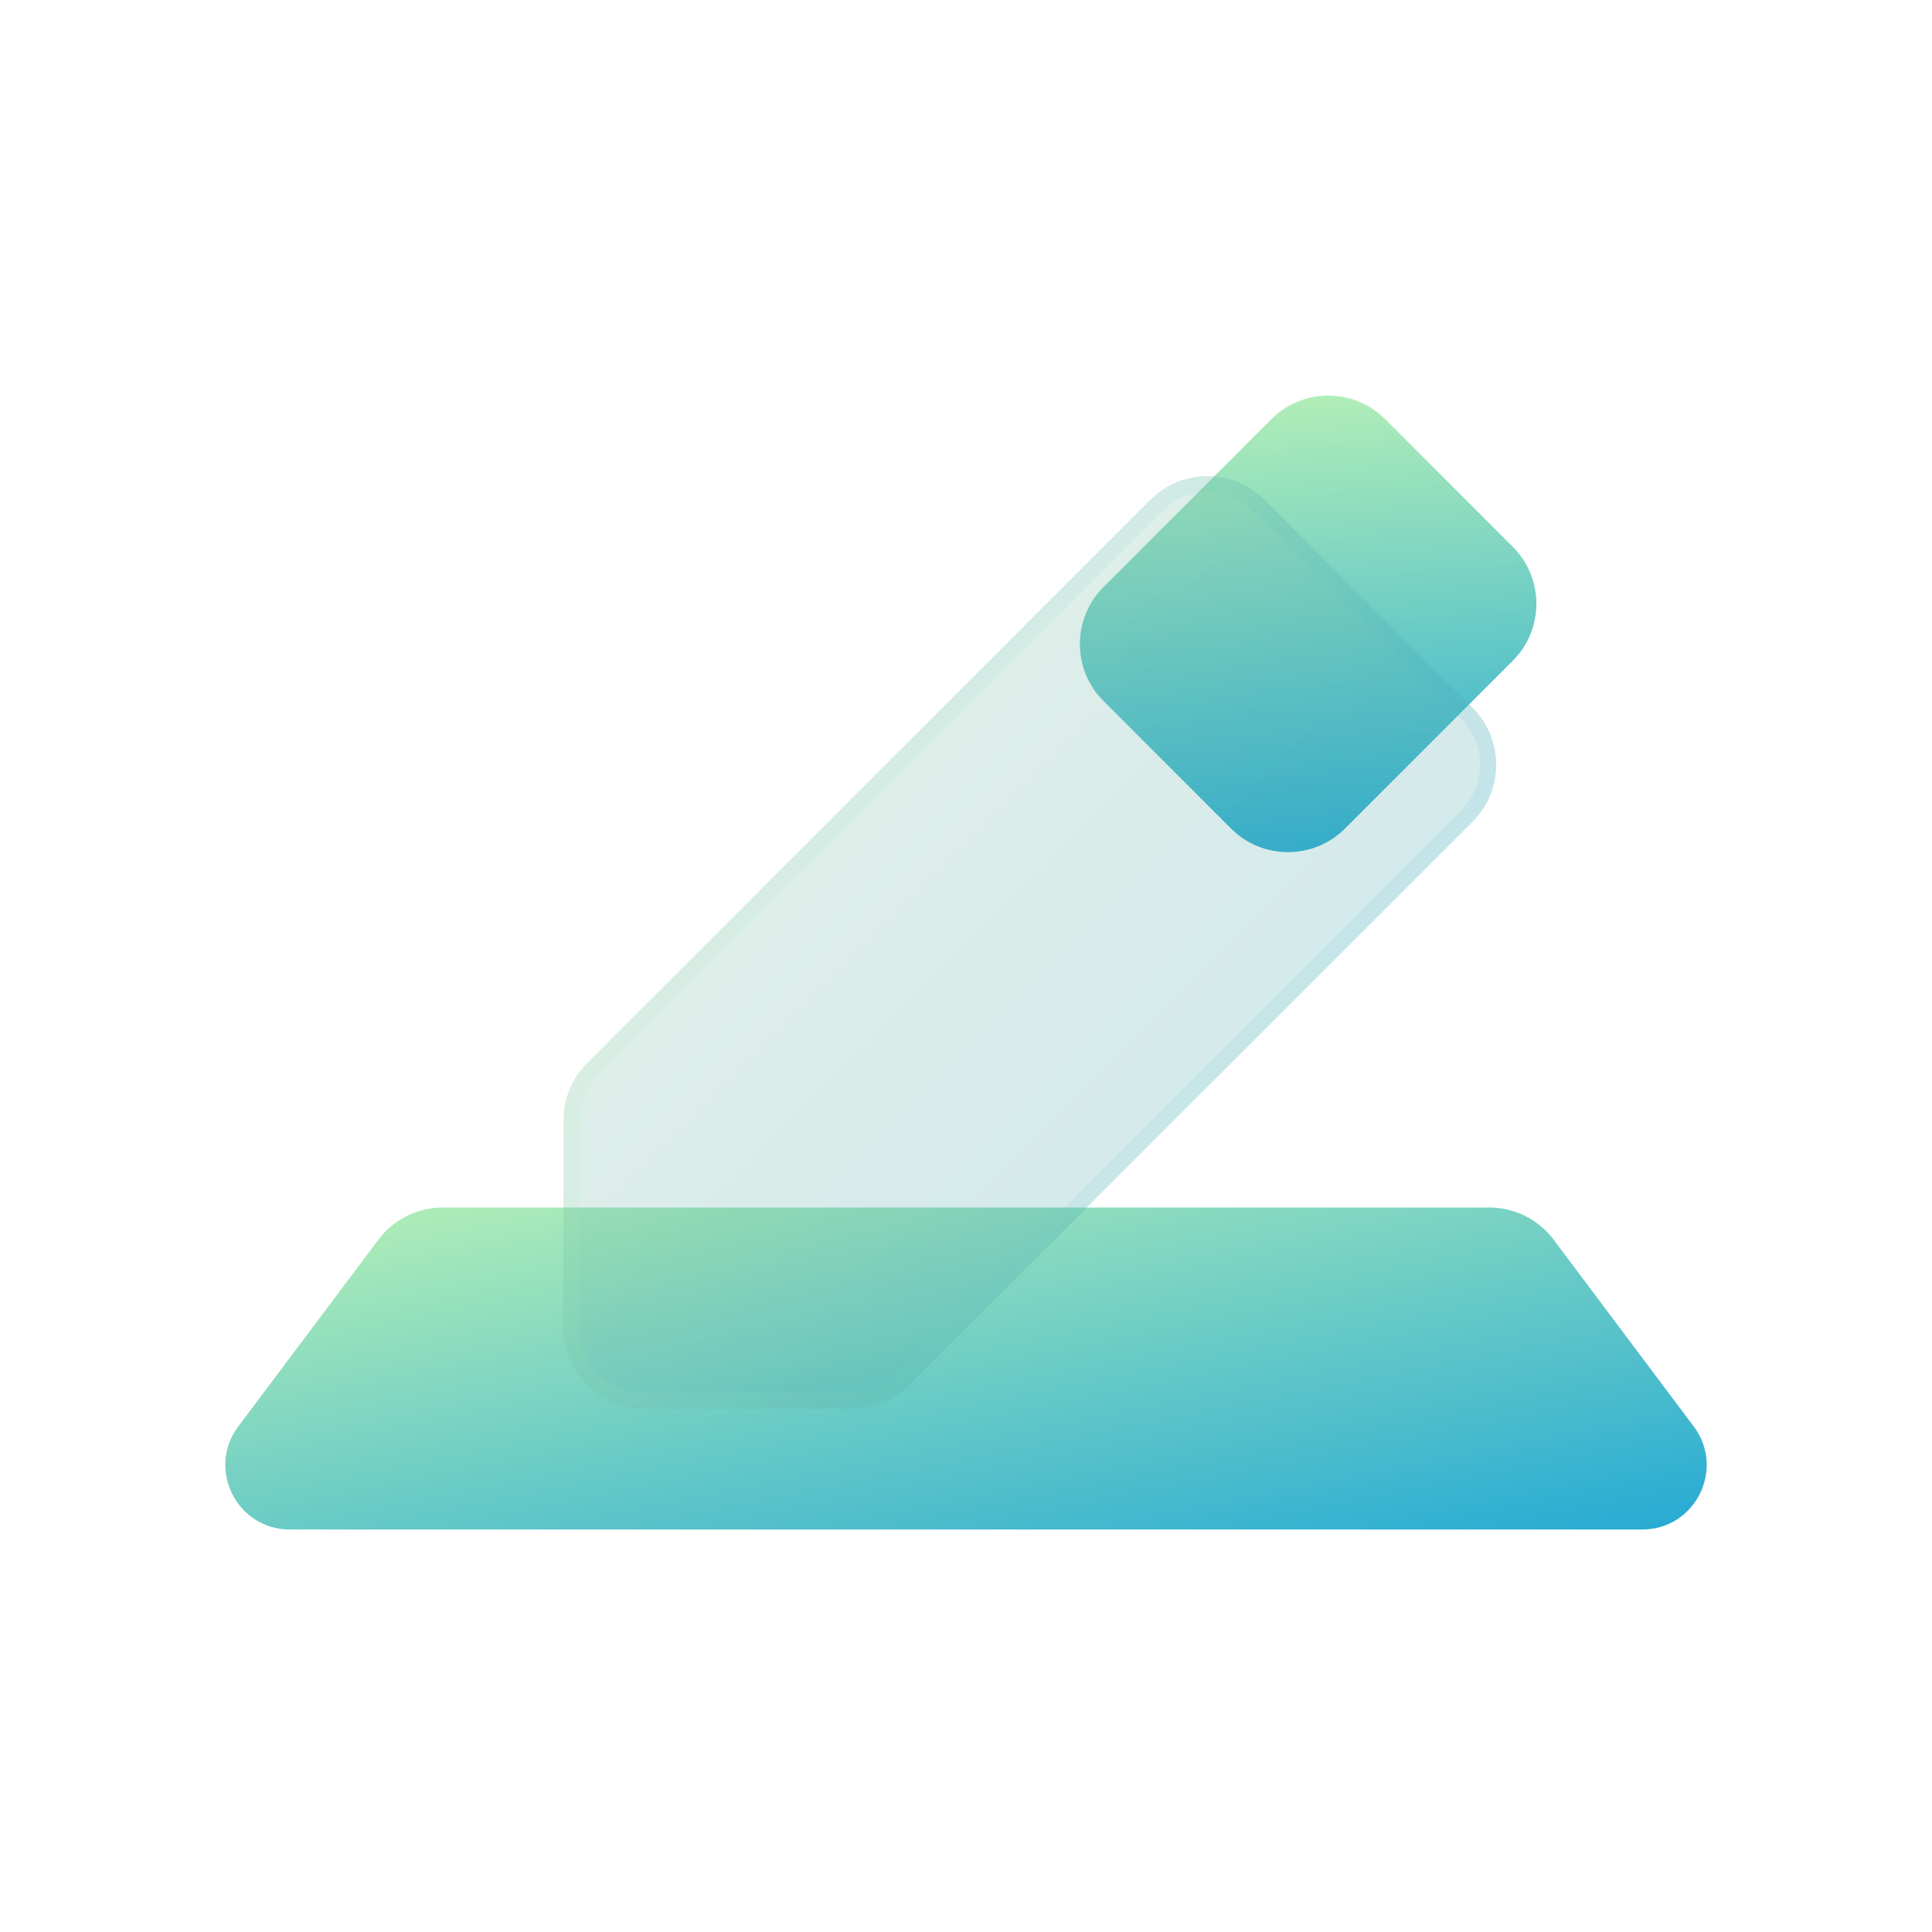 <svg width="24" height="24" viewBox="0 0 24 24" fill="none" xmlns="http://www.w3.org/2000/svg">
<path d="M4.7 15.4C4.889 15.148 5.185 15 5.5 15H18.5C18.815 15 19.111 15.148 19.3 15.4L21.04 17.72C21.436 18.247 21.059 19 20.4 19H3.6C2.941 19 2.564 18.247 2.96 17.72L4.7 15.4Z" fill="url(#paint0_linear)"/>
<path d="M15.793 5.207C16.183 4.817 16.817 4.817 17.207 5.207L18.793 6.793C19.183 7.183 19.183 7.817 18.793 8.207L16.707 10.293C16.317 10.683 15.683 10.683 15.293 10.293L13.707 8.707C13.317 8.317 13.317 7.683 13.707 7.293L15.793 5.207Z" fill="url(#paint1_linear)"/>
<g filter="url(#filter0_bi)">
<path d="M14.293 5.707L7.293 12.707C7.105 12.895 7 13.149 7 13.414V16C7 16.552 7.448 17 8 17H10.586C10.851 17 11.105 16.895 11.293 16.707L18.293 9.707C18.683 9.317 18.683 8.683 18.293 8.293L15.707 5.707C15.317 5.317 14.683 5.317 14.293 5.707Z" fill="#1D1D1D" fill-opacity="0.05"/>
<path d="M14.293 5.707L7.293 12.707C7.105 12.895 7 13.149 7 13.414V16C7 16.552 7.448 17 8 17H10.586C10.851 17 11.105 16.895 11.293 16.707L18.293 9.707C18.683 9.317 18.683 8.683 18.293 8.293L15.707 5.707C15.317 5.317 14.683 5.317 14.293 5.707Z" fill="url(#paint2_linear)" fill-opacity="0.2"/>
<path d="M7.364 12.778L14.364 5.778C14.715 5.426 15.285 5.426 15.636 5.778L18.222 8.364C18.574 8.715 18.574 9.285 18.222 9.636L11.222 16.636C11.053 16.805 10.825 16.9 10.586 16.9H8C7.503 16.9 7.1 16.497 7.1 16V13.414C7.1 13.175 7.195 12.947 7.364 12.778Z" stroke="url(#paint3_linear)" stroke-opacity="0.1" stroke-width="0.2"/>
</g>
<defs>
<filter id="filter0_bi" x="4" y="2.414" width="17.586" height="17.586" filterUnits="userSpaceOnUse" color-interpolation-filters="sRGB">
<feFlood flood-opacity="0" result="BackgroundImageFix"/>
<feGaussianBlur in="BackgroundImage" stdDeviation="1.5"/>
<feComposite in2="SourceAlpha" operator="in" result="effect1_backgroundBlur"/>
<feBlend mode="normal" in="SourceGraphic" in2="effect1_backgroundBlur" result="shape"/>
<feColorMatrix in="SourceAlpha" type="matrix" values="0 0 0 0 0 0 0 0 0 0 0 0 0 0 0 0 0 0 127 0" result="hardAlpha"/>
<feOffset dy="0.5"/>
<feGaussianBlur stdDeviation="1"/>
<feComposite in2="hardAlpha" operator="arithmetic" k2="-1" k3="1"/>
<feColorMatrix type="matrix" values="0 0 0 0 1 0 0 0 0 1 0 0 0 0 1 0 0 0 0.15 0"/>
<feBlend mode="normal" in2="shape" result="effect2_innerShadow"/>
</filter>
<linearGradient id="paint0_linear" x1="2" y1="15" x2="3.5" y2="22.5" gradientUnits="userSpaceOnUse">
<stop stop-color="#BAF2B5"/>
<stop offset="1" stop-color="#26AAD4"/>
</linearGradient>
<linearGradient id="paint1_linear" x1="16.5" y1="4.5" x2="16.982" y2="10.763" gradientUnits="userSpaceOnUse">
<stop stop-color="#BAF2B5"/>
<stop offset="1" stop-color="#26AAD4"/>
</linearGradient>
<linearGradient id="paint2_linear" x1="7" y1="5" x2="18.7" y2="16.7" gradientUnits="userSpaceOnUse">
<stop stop-color="#BAF2B5"/>
<stop offset="1" stop-color="#26AAD4"/>
</linearGradient>
<linearGradient id="paint3_linear" x1="7.375" y1="5.545" x2="19" y2="5.545" gradientUnits="userSpaceOnUse">
<stop stop-color="#ADECB8"/>
<stop offset="1" stop-color="#2FAED3"/>
</linearGradient>
</defs>
</svg>
